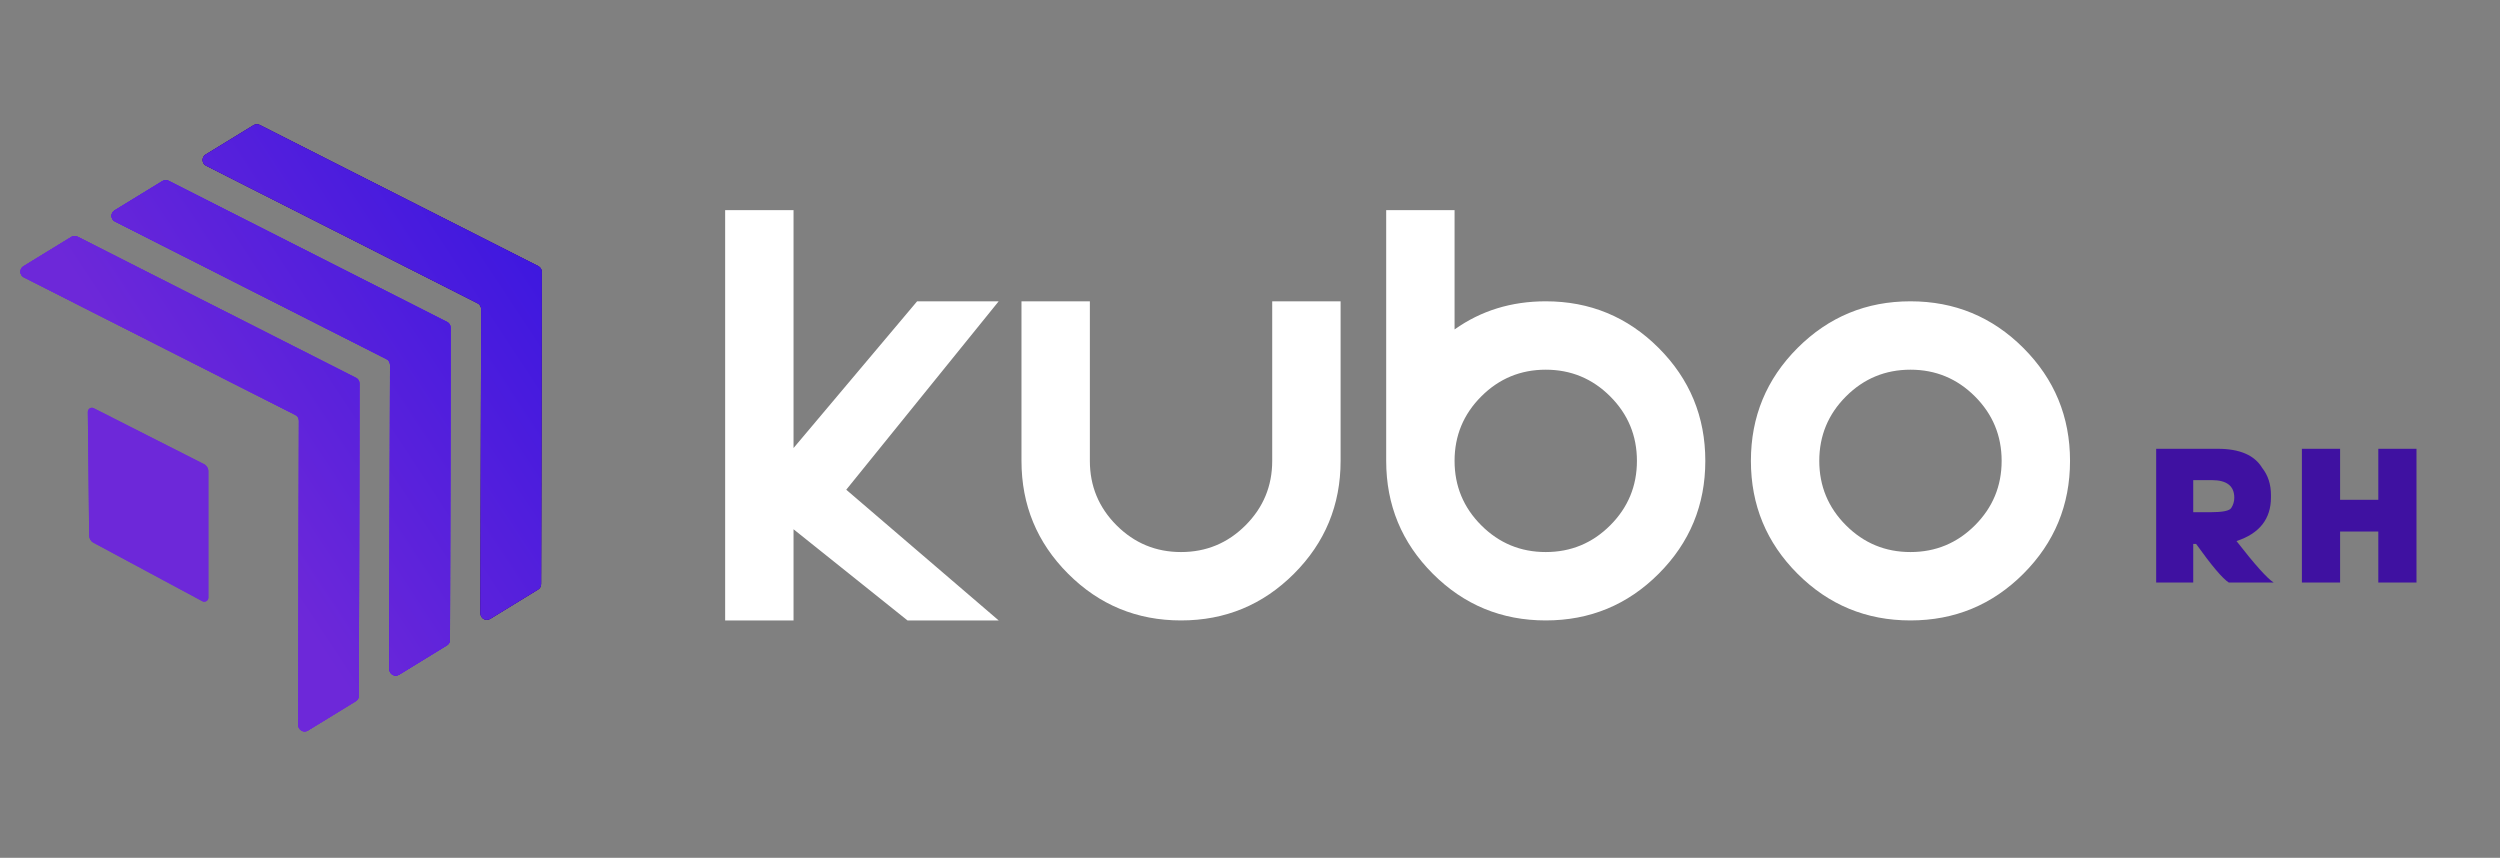 <svg width="1227" height="421" viewBox="0 0 1227 421" fill="none" xmlns="http://www.w3.org/2000/svg">
<rect x="0" y="0" width="1227" height="421" fill="#808080" stroke="none"/>
<g clip-path="url(#clip0_229_83)">
<path d="M124.444 61.461C125.369 60.894 126.522 60.847 127.489 61.338L264.192 130.624C265.244 131.157 265.907 132.238 265.904 133.418L265.576 286.675C265.574 287.76 265.009 288.766 264.084 289.333L240.579 303.737C238.495 305.015 235.816 303.511 235.822 301.066L236.141 151.657C236.144 150.477 235.481 149.396 234.429 148.862L101.159 81.317C98.978 80.211 98.854 77.142 100.939 75.865L124.444 61.461Z" fill="#3F11A1"/>
<path d="M79.72 88.868C80.645 88.301 81.798 88.254 82.766 88.745L219.468 158.03C220.521 158.564 221.183 159.645 221.181 160.824L220.853 314.082C220.851 315.167 220.286 316.173 219.361 316.74L195.856 331.144C193.771 332.421 191.093 330.918 191.098 328.473L191.418 179.063C191.42 177.883 190.758 176.803 189.705 176.269L56.436 108.723C54.255 107.618 54.131 104.549 56.216 103.271L79.72 88.868Z" fill="#5A16EB"/>
<path d="M34.997 116.274C35.922 115.707 37.075 115.661 38.043 116.151L174.745 185.437C175.798 185.97 176.46 187.051 176.457 188.231L176.13 341.489C176.127 342.574 175.563 343.58 174.638 344.147L151.133 358.55C149.048 359.828 146.37 358.324 146.375 355.879L146.694 206.47C146.697 205.29 146.035 204.209 144.982 203.676L11.712 136.13C9.531 135.024 9.408 131.956 11.492 130.678L34.997 116.274Z" fill="#6D28D9"/>
<path d="M124.444 61.46C125.369 60.894 126.522 60.847 127.489 61.337L264.192 130.623C265.244 131.157 265.907 132.237 265.904 133.417L265.576 286.675C265.574 287.76 265.009 288.766 264.084 289.333L240.579 303.737C238.495 305.014 235.816 303.511 235.822 301.065L236.141 151.656C236.144 150.476 235.481 149.395 234.429 148.862L101.159 81.316C98.978 80.211 98.854 77.142 100.939 75.864L124.444 61.46Z" fill="#3F11A1"/>
<path d="M79.72 88.867C80.645 88.3 81.798 88.254 82.766 88.744L219.468 158.03C220.521 158.563 221.183 159.644 221.181 160.824L220.853 314.082C220.851 315.167 220.286 316.173 219.361 316.74L195.856 331.143C193.771 332.421 191.093 330.917 191.098 328.472L191.418 179.063C191.42 177.883 190.758 176.802 189.705 176.269L56.436 108.723C54.255 107.617 54.131 104.549 56.216 103.271L79.72 88.867Z" fill="#5A16EB"/>
<path d="M34.997 116.274C35.922 115.707 37.075 115.66 38.043 116.151L174.745 185.436C175.798 185.97 176.46 187.051 176.457 188.23L176.13 341.488C176.127 342.573 175.563 343.579 174.638 344.146L151.133 358.55C149.048 359.827 146.37 358.324 146.375 355.879L146.694 206.469C146.697 205.289 146.035 204.209 144.982 203.675L11.712 136.129C9.531 135.024 9.408 131.955 11.492 130.677L34.997 116.274Z" fill="#6D28D9"/>
<path d="M124.444 61.46C125.369 60.894 126.522 60.847 127.489 61.337L264.192 130.623C265.244 131.157 265.907 132.237 265.904 133.417L265.576 286.675C265.574 287.76 265.009 288.766 264.084 289.333L240.579 303.737C238.495 305.014 235.816 303.511 235.822 301.065L236.141 151.656C236.144 150.476 235.481 149.395 234.429 148.862L101.159 81.316C98.978 80.211 98.854 77.142 100.939 75.864L124.444 61.46Z" fill="#3F11A1"/>
<path d="M79.72 88.867C80.645 88.3 81.798 88.254 82.766 88.744L219.468 158.03C220.521 158.563 221.183 159.644 221.181 160.824L220.853 314.082C220.851 315.167 220.286 316.173 219.361 316.74L195.856 331.143C193.771 332.421 191.093 330.917 191.098 328.472L191.418 179.063C191.42 177.883 190.758 176.802 189.705 176.269L56.436 108.723C54.255 107.617 54.131 104.549 56.216 103.271L79.72 88.867Z" fill="#5A16EB"/>
<path d="M34.997 116.274C35.922 115.707 37.075 115.66 38.043 116.151L174.745 185.436C175.798 185.97 176.46 187.051 176.457 188.23L176.13 341.488C176.127 342.573 175.563 343.579 174.638 344.146L151.133 358.55C149.048 359.827 146.37 358.324 146.375 355.879L146.694 206.469C146.697 205.289 146.035 204.209 144.982 203.675L11.712 136.129C9.531 135.024 9.408 131.955 11.492 130.677L34.997 116.274Z" fill="#6D28D9"/>
<path fill-rule="evenodd" clip-rule="evenodd" d="M124.444 61.461C125.369 60.894 126.522 60.847 127.489 61.338L264.192 130.623C265.244 131.157 265.907 132.237 265.904 133.417L265.576 286.675C265.574 287.76 265.009 288.766 264.084 289.333L240.579 303.737C238.495 305.014 235.816 303.511 235.822 301.066L236.141 151.656C236.144 150.476 235.481 149.395 234.429 148.862L101.159 81.316C98.978 80.211 98.854 77.142 100.939 75.864L124.444 61.461ZM79.72 88.867C80.645 88.3 81.798 88.254 82.766 88.744L219.468 158.03C220.521 158.563 221.183 159.644 221.181 160.824L220.853 314.082C220.851 315.167 220.286 316.173 219.361 316.74L195.856 331.143C193.771 332.421 191.093 330.917 191.098 328.472L191.418 179.063C191.42 177.883 190.758 176.802 189.705 176.269L56.435 108.723C54.255 107.618 54.131 104.549 56.215 103.271L79.72 88.867ZM38.043 116.151C37.075 115.66 35.922 115.707 34.997 116.274L11.492 130.678C9.407 131.955 9.531 135.024 11.712 136.129L144.982 203.675C146.035 204.209 146.697 205.289 146.694 206.469L146.375 355.879C146.37 358.324 149.048 359.828 151.133 358.55L174.637 344.146C175.562 343.579 176.127 342.573 176.13 341.488L176.457 188.231C176.46 187.051 175.798 185.97 174.745 185.436L38.043 116.151ZM46.004 200.354C44.665 199.675 43.084 200.658 43.1 202.16L43.761 262.883C43.776 264.34 44.583 265.673 45.867 266.363L99.319 295.082C100.651 295.798 102.266 294.833 102.266 293.32L102.266 231.339C102.266 229.832 101.419 228.453 100.075 227.771L46.004 200.354Z" fill="url(#paint0_linear_229_83)"/>
<path d="M43.1 202.159C43.084 200.658 44.665 199.675 46.004 200.354L100.075 227.771C101.419 228.453 102.266 229.832 102.266 231.339L102.266 293.32C102.266 294.833 100.651 295.798 99.319 295.082L45.867 266.363C44.584 265.673 43.776 264.34 43.761 262.883L43.1 202.159Z" fill="#6D28D9"/>
<path d="M389.467 219.902L450.124 147.883H490.154L415.338 240.354L490.154 304.508H445.404L389.467 259.758V304.508H355.904V103.133H389.467V219.902ZM534.904 226.195C534.904 238.548 539.274 249.095 548.015 257.835C556.755 266.575 567.301 270.945 579.654 270.945C592.007 270.945 602.554 266.575 611.294 257.835C620.034 249.095 624.404 238.548 624.404 226.195V147.883H657.967V226.195C657.967 247.871 650.334 266.342 635.067 281.608C619.801 296.875 601.33 304.508 579.654 304.508C557.979 304.508 539.507 296.875 524.241 281.608C508.975 266.342 501.342 247.871 501.342 226.195V147.883H534.904V226.195ZM790.294 257.835C799.034 249.095 803.404 238.548 803.404 226.195C803.404 213.842 799.034 203.296 790.294 194.556C781.554 185.815 771.007 181.445 758.654 181.445C746.301 181.445 735.755 185.815 727.015 194.556C718.274 203.296 713.904 213.842 713.904 226.195C713.904 238.548 718.274 249.095 727.015 257.835C735.755 266.575 746.301 270.945 758.654 270.945C771.007 270.945 781.554 266.575 790.294 257.835ZM713.904 161.692C726.84 152.486 741.757 147.883 758.654 147.883C780.33 147.883 798.801 155.516 814.067 170.782C829.334 186.049 836.967 204.52 836.967 226.195C836.967 247.871 829.334 266.342 814.067 281.608C798.801 296.875 780.33 304.508 758.654 304.508C736.979 304.508 718.507 296.875 703.241 281.608C687.975 266.342 680.342 247.871 680.342 226.195V103.133H713.904V161.692ZM937.654 304.508C915.979 304.508 897.507 296.875 882.241 281.608C866.975 266.342 859.342 247.871 859.342 226.195C859.342 204.52 866.975 186.049 882.241 170.782C897.507 155.516 915.979 147.883 937.654 147.883C959.33 147.883 977.801 155.516 993.067 170.782C1008.33 186.049 1015.97 204.52 1015.97 226.195C1015.97 247.871 1008.33 266.342 993.067 281.608C977.801 296.875 959.33 304.508 937.654 304.508ZM937.654 270.945C950.007 270.945 960.554 266.575 969.294 257.835C978.034 249.095 982.404 238.548 982.404 226.195C982.404 213.842 978.034 203.296 969.294 194.556C960.554 185.815 950.007 181.445 937.654 181.445C925.301 181.445 914.755 185.815 906.015 194.556C897.274 203.296 892.904 213.842 892.904 226.195C892.904 238.548 897.274 249.095 906.015 257.835C914.755 266.575 925.301 270.945 937.654 270.945Z" fill="white"/>
<path d="M1076.44 235.644V251.394H1084.97C1090.84 251.394 1094.22 250.706 1095.09 249.331C1096.09 247.769 1096.59 246.081 1096.59 244.269C1096.59 238.519 1092.9 235.644 1085.53 235.644H1076.44ZM1077.84 266.956H1076.44V285.894H1058.25V220.269H1088.53C1099.25 220.269 1106.5 223.394 1110.28 229.644C1113.15 233.3 1114.59 237.737 1114.59 242.956V244.081C1114.59 254.706 1108.95 261.862 1097.67 265.55C1106.67 277.112 1112.75 283.894 1115.9 285.894H1093.87C1090.84 283.956 1085.5 277.644 1077.84 266.956ZM1148.52 260.862V285.894H1129.77V220.269H1148.52V245.3H1167.27V220.269H1186.02V285.894H1167.27V260.862H1148.52Z" fill="#3F11A1"/>
</g>
<defs>
<linearGradient id="paint0_linear_229_83" x1="418.186" y1="-39.813" x2="71.249" y2="188.629" gradientUnits="userSpaceOnUse">
<stop stop-color="#0905E6"/>
<stop offset="1" stop-color="#6D28D9"/>
</linearGradient>
<clipPath id="clip0_229_83">
<rect width="1226.56" height="420.015" fill="white"/>
</clipPath>
</defs>
</svg>
